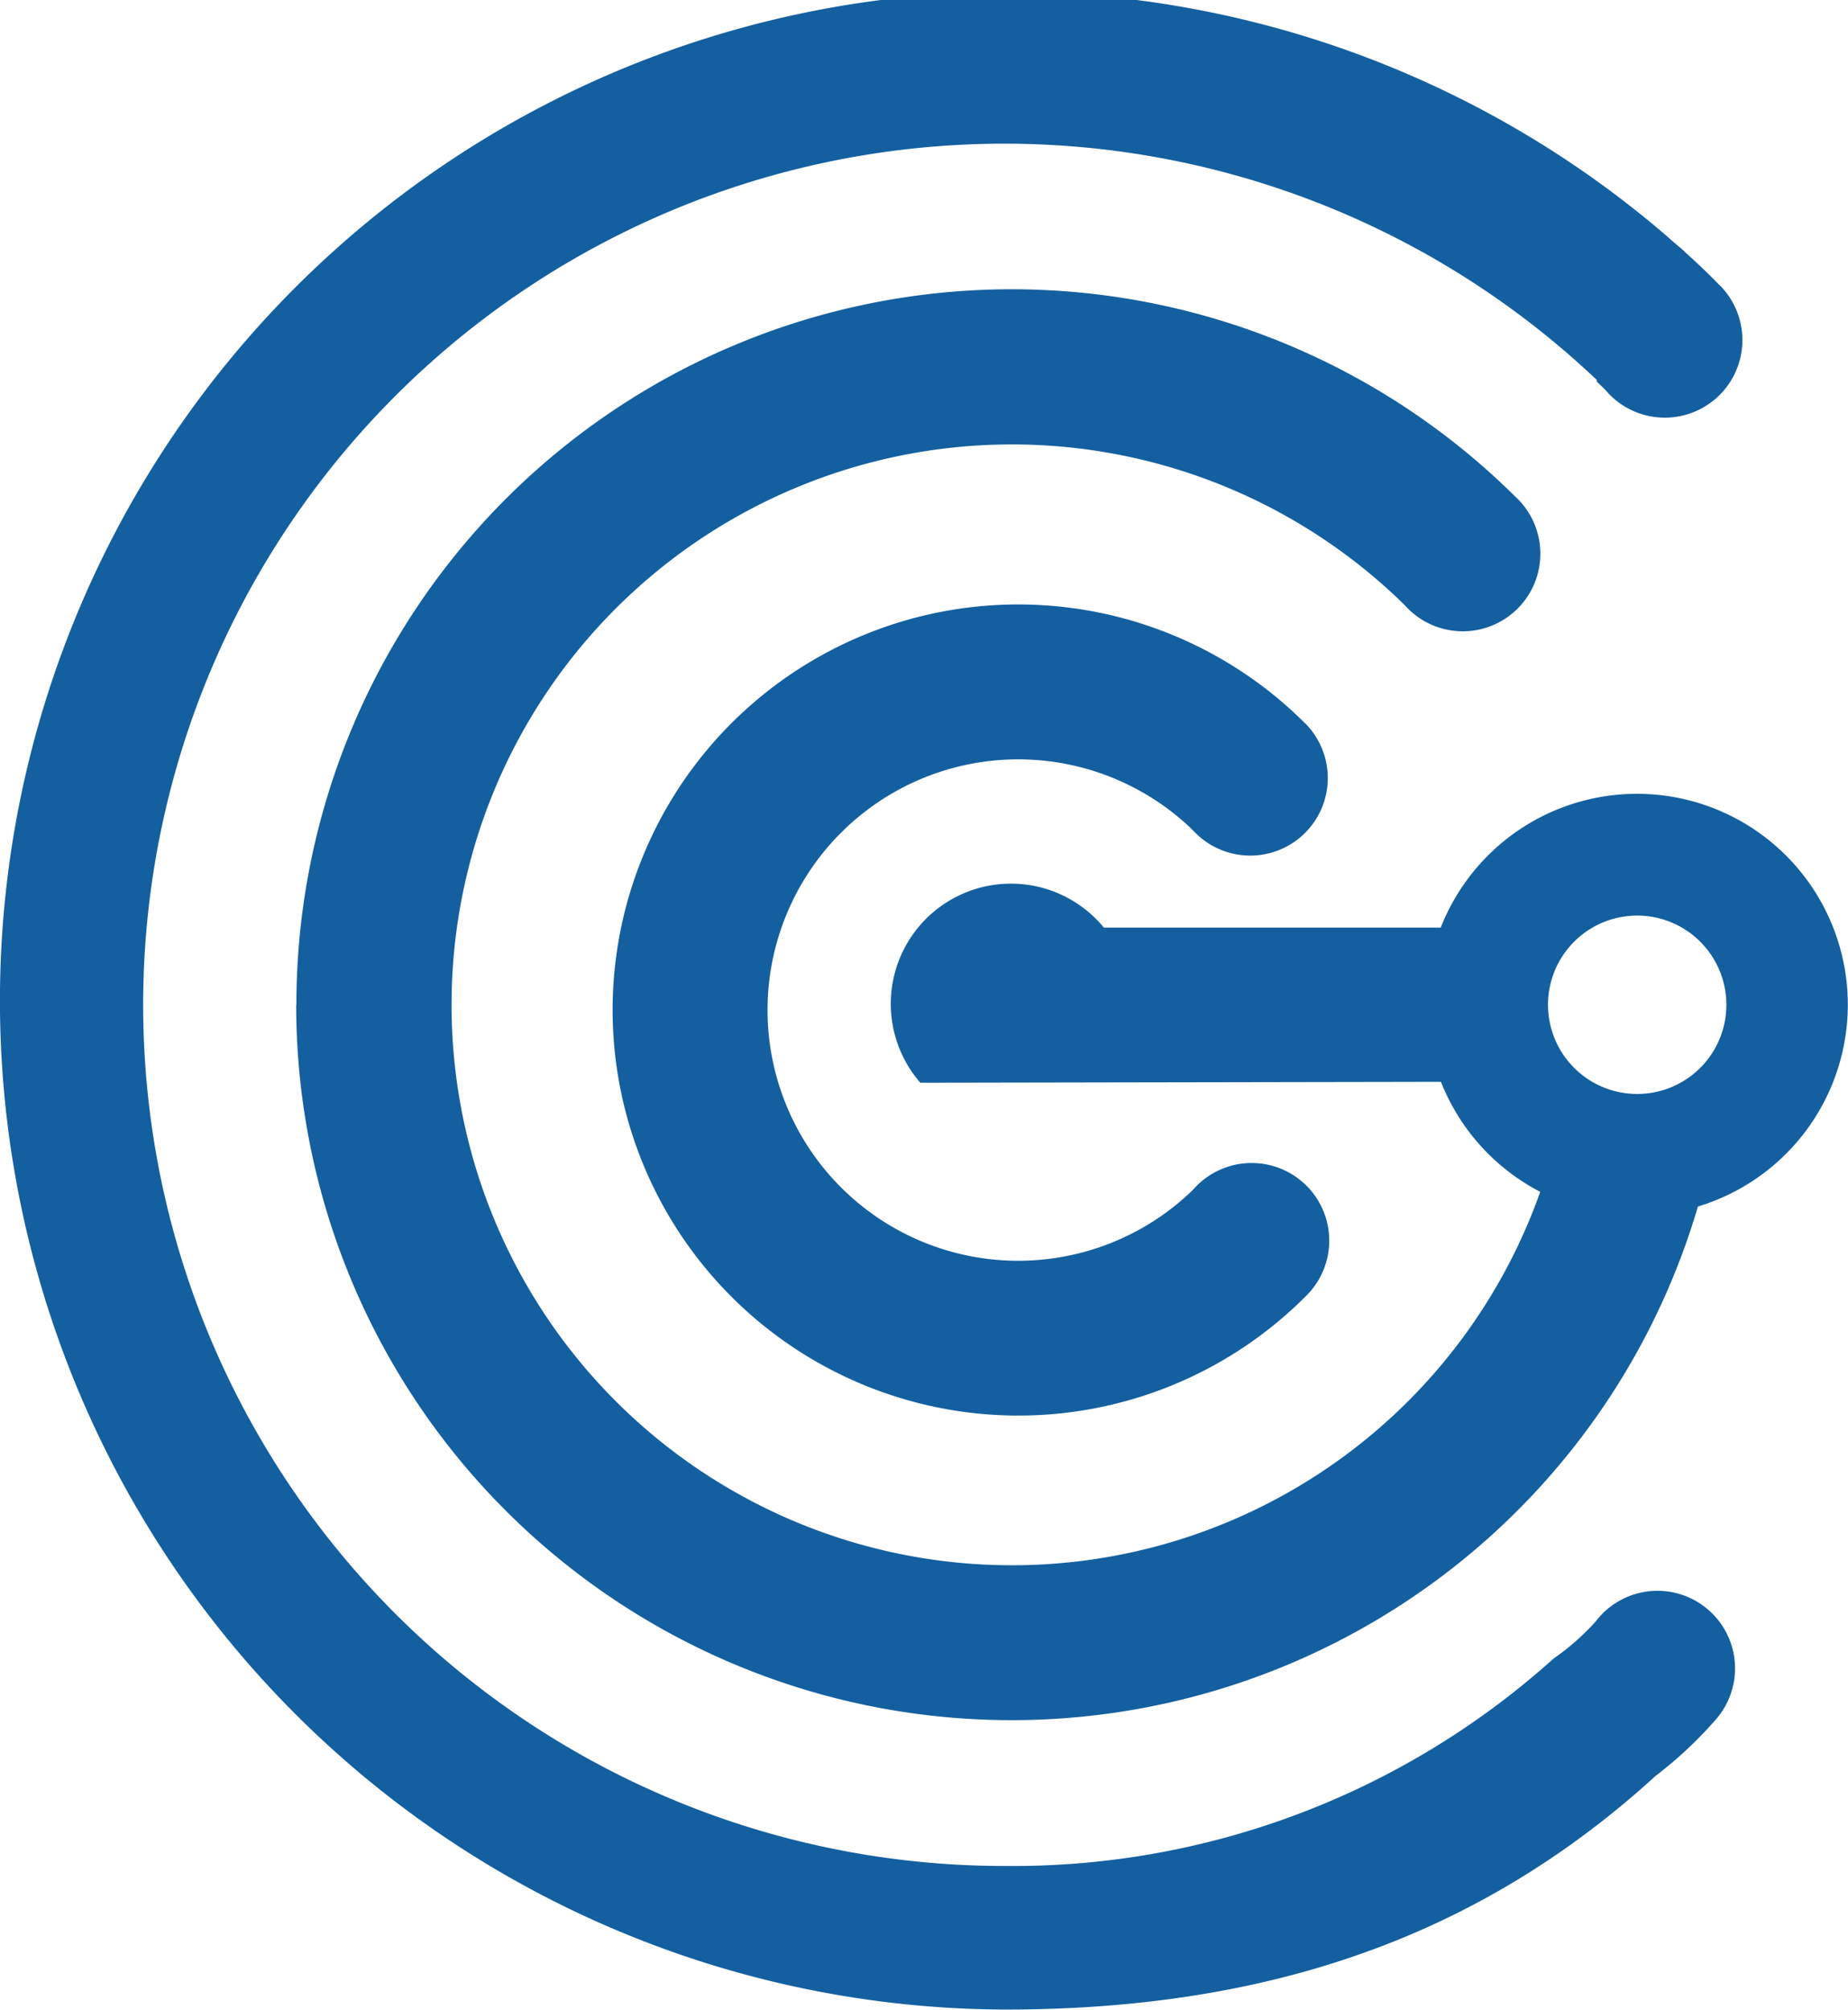 <svg xmlns="http://www.w3.org/2000/svg" viewBox="0 0 72.418 78.749">
  <defs>
    <style>
      .cls-1, .cls-2 {
        fill: #145f9f;
      }

      .cls-1 {
        fill-rule: evenodd;
      }
    </style>
  </defs>
  <g id="Group_9" data-name="Group 9" transform="translate(-74.214 -221.99)">
    <g id="Group_1" data-name="Group 1">
      <path id="Path_8" data-name="Path 8" class="cls-1" d="M85.829,261.364a28.03,28.03,0,0,1,47.779-19.9,1.045,1.045,0,0,1,.078.073,3.04,3.04,0,1,1-4.3,4.3c-.047-.051-.093-.1-.14-.15a21.96,21.96,0,1,0,5.325,23.005,8.291,8.291,0,0,1-3.891-4.31l-20.4.036a4.709,4.709,0,1,1,7.192-6.079h13.2a8.262,8.262,0,1,1,10.079,10.928,28.034,28.034,0,0,1-54.93-7.907Zm12.392.207a15.894,15.894,0,0,1,27.124-11.249l.01.006a3.038,3.038,0,0,1-4.294,4.3,1.706,1.706,0,0,1-.14-.144,9.824,9.824,0,1,0,.015,14.156c.047-.051.094-.1.14-.15a3.041,3.041,0,1,1,4.3,4.3.039.039,0,0,0-.021.021,15.9,15.9,0,0,1-27.134-11.239Zm43.645-.207a3.495,3.495,0,1,0-3.5,3.493A3.494,3.494,0,0,0,141.866,261.364Z"/>
    </g>
    <path id="Path_9" data-name="Path 9" class="cls-2" d="M136.869,285.375c-.043.049-.086.1-.129.159a9.666,9.666,0,0,1-1.646,1.447,31.67,31.67,0,0,1-21.5,8.127,33.744,33.744,0,1,1,23.2-58.223c0,.018-.005.038-.01.056.115.108.23.216.34.328.045.053.091.1.137.153a3.04,3.04,0,1,0,4.385-4.213,1.057,1.057,0,0,0-.077-.074c-.431-.446-.884-.871-1.345-1.286l0-.007c-.168-.152-.345-.295-.516-.444-.093-.08-.182-.164-.276-.243v0a39.532,39.532,0,1,0-25.844,69.58c10.22,0,18.509-2.774,25.507-9.159h0a15.993,15.993,0,0,0,2.346-2.194.045.045,0,0,1,.019-.022,3.04,3.04,0,1,0-4.59-3.988Z"/>
  </g>
</svg>
